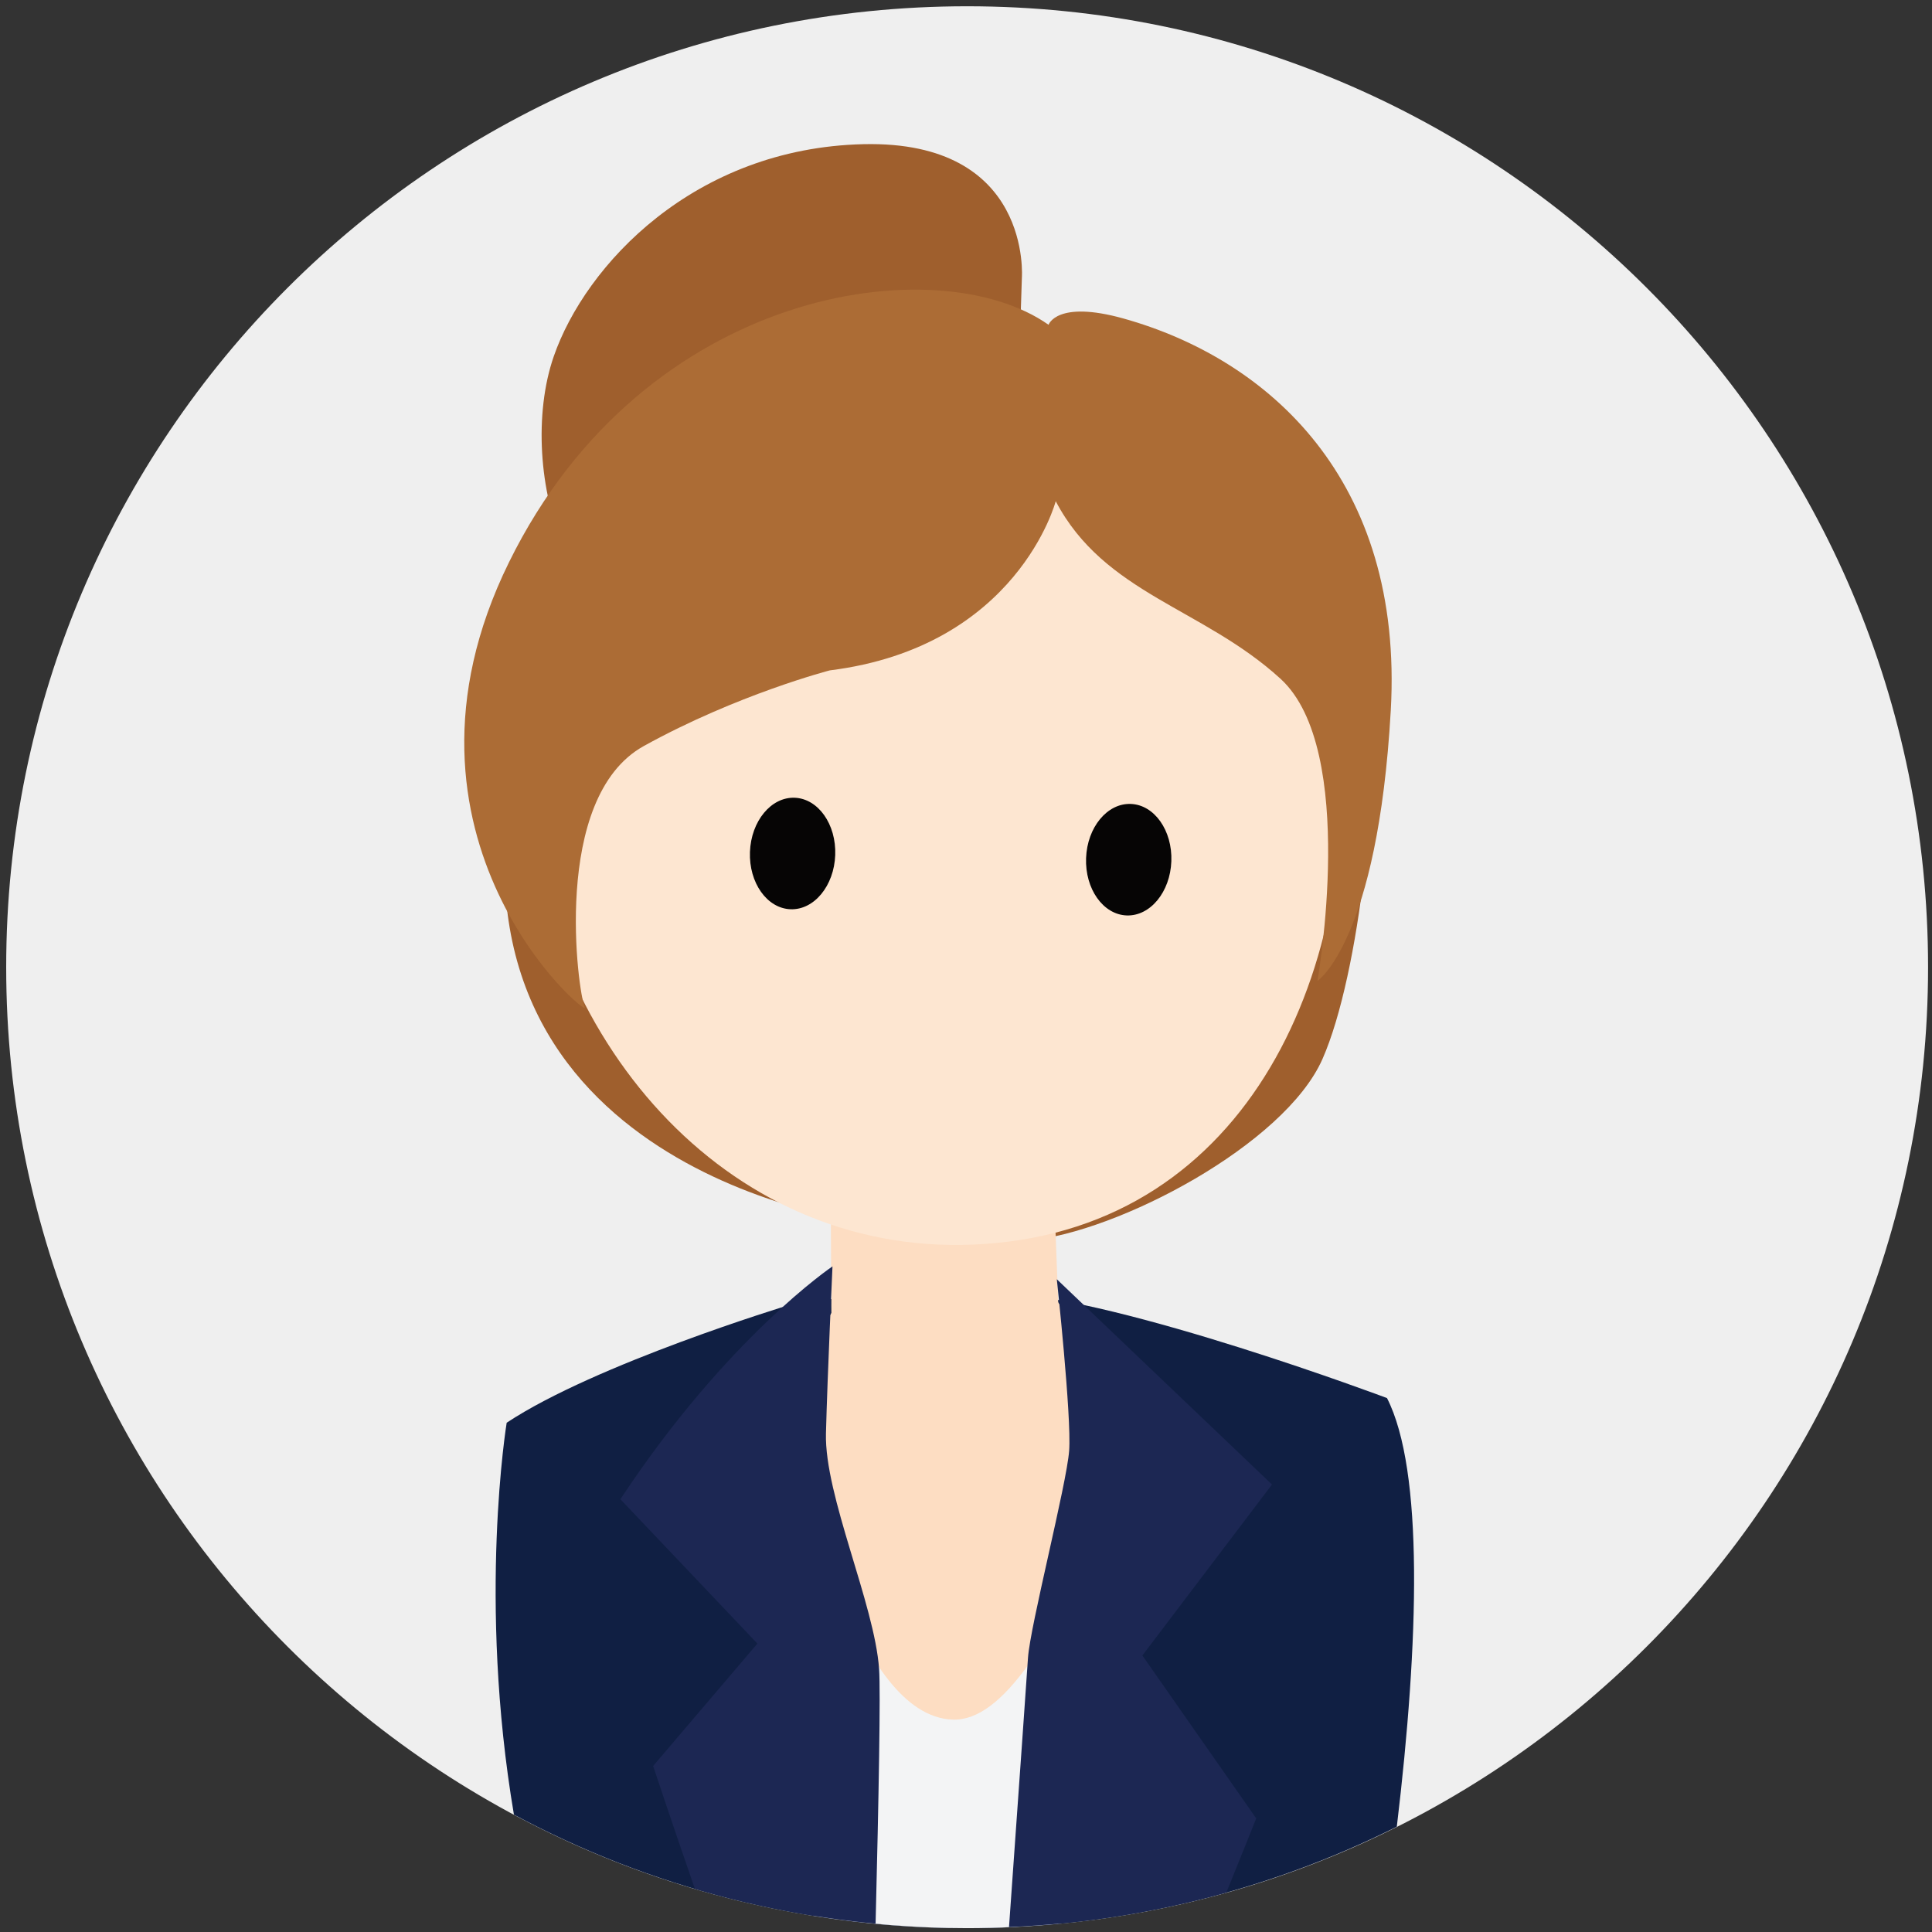 <?xml version="1.0" encoding="UTF-8"?>
<svg width="171px" height="171px" viewBox="0 0 171 171" version="1.1" xmlns="http://www.w3.org/2000/svg" xmlns:xlink="http://www.w3.org/1999/xlink">
    <rect x="0" y="0" width="171" height="171" fill="#333333" stroke="none"/>
    <!-- Generator: Sketch 52.2 (67145) - http://www.bohemiancoding.com/sketch -->
    <title>Group 28</title>
    <desc>Created with Sketch.</desc>
    <g id="Page-1" stroke="none" stroke-width="1" fill="none" fill-rule="evenodd">
        <g id="Sign-up-page" transform="translate(-344, -636)">
            <g id="Group-28" transform="translate(344, 636)">
                <path d="M170.652,85.607 C170.652,132.581 132.573,170.66 85.6,170.66 C38.627,170.66 0.548,132.581 0.548,85.607 C0.548,38.634 38.627,0.555 85.6,0.555 C132.573,0.555 170.652,38.634 170.652,85.607" id="Fill-2" fill="#EFEFEF"></path>
                <path d="M90.445,24.608 C90.445,24.608 91.396,12.413 76.422,12.761 C61.447,13.111 51.822,23.439 49.011,31.547 C45.502,41.67 50.855,59.375 61.407,52.968 C71.96,46.563 90.048,36.843 90.048,36.843 L90.445,24.608 Z" id="Fill-4" fill="#9F5F2D"></path>
                <path d="M76.274,108.142 C76.274,108.142 38.591,103.619 45.507,68.304 C52.422,32.99 119.614,55.897 120.928,62.015 C122.243,68.132 120.397,86.163 117.047,93.742 C113.697,101.32 98.924,109.085 91.036,109.797 C83.149,110.509 76.274,108.142 76.274,108.142" id="Fill-6" fill="#9F5F2D"></path>
                <path d="M88.74,114.43 C78.108,113.91 69.698,115.553 69.698,115.553 C69.698,115.553 52.701,120.723 44.846,125.924 C44.846,125.924 42.266,141.593 45.488,160.615 C57.438,167.019 71.092,170.66 85.599,170.66 C99.274,170.66 112.184,167.414 123.631,161.68 C125.596,145.252 126.022,130.13 122.762,123.742 C122.762,123.742 99.372,114.95 88.74,114.43" id="Fill-8" fill="#101F43"></path>
                <polygon id="Fill-10" fill="#FDDDC2" points="93.603 115.194 102.029 127.121 96.76 156.659 72.632 157.927 69.189 123.131 74.353 115.015"></polygon>
                <path d="M84.334,152.202 C75.591,151.92 71.362,130.346 71.362,130.346 L71.999,169.564 C76.428,170.276 80.969,170.66 85.6,170.66 C88.323,170.66 91.013,170.518 93.671,170.268 L98.576,133.448 C93.105,145.203 88.751,152.344 84.334,152.202" id="Fill-12" fill="#F3F4F5"></path>
                <path d="M73.51,103.178 L73.59,117.29 C73.59,117.29 84.566,134.92 93.773,118.159 L92.924,95.874 L73.51,103.178 Z" id="Fill-14" fill="#FDDDC2"></path>
                <path d="M118.327,60.933 C121.195,83.539 111.887,107.026 89.281,109.893 C66.676,112.761 49.405,94.547 46.735,72.39 C43.916,49.004 54.128,30.742 76.734,27.873 C99.34,25.006 115.459,38.328 118.327,60.933" id="Fill-16" fill="#FDE6D1"></path>
                <path d="M103.675,76.228 C103.575,78.954 101.804,81.1 99.72,81.025 C97.636,80.948 96.028,78.675 96.128,75.951 C96.229,73.225 97.999,71.079 100.083,71.156 C102.167,71.231 103.776,73.502 103.675,76.228" id="Fill-18" fill="#060505"></path>
                <path d="M73.925,75.682 C73.825,78.407 72.054,80.554 69.97,80.477 C67.886,80.401 66.278,78.129 66.378,75.404 C66.479,72.678 68.249,70.532 70.334,70.608 C72.418,70.685 74.026,72.956 73.925,75.682" id="Fill-20" fill="#060505"></path>
                <path d="M73.105,126.868 C73.237,121.679 73.683,112.086 73.683,112.086 C73.683,112.086 64.376,118.349 54.91,132.696 L67.037,145.472 L57.809,156.305 C57.809,156.305 59.386,161.08 61.502,167.175 C66.648,168.693 71.995,169.746 77.498,170.265 C77.778,158.99 77.947,149.715 77.808,147.725 C77.406,141.969 72.963,132.37 73.105,126.868" id="Fill-22" fill="#1C2753"></path>
                <path d="M93.538,113.225 C93.538,113.225 94.852,125.411 94.63,128.397 C94.408,131.384 91.173,143.917 90.987,146.734 C90.919,147.757 90.205,157.998 89.306,170.567 C95.946,170.282 102.383,169.226 108.544,167.503 C109.931,164.094 110.894,161.685 111.188,160.946 L101.111,146.526 L112.584,131.394 L93.538,113.225 Z" id="Fill-24" fill="#1C2753"></path>
                <path d="M93.441,44.36 C93.441,44.36 90.08,57.256 73.443,59.335 C73.443,59.335 65.25,61.458 56.987,66.028 C48.724,70.599 51.181,87.941 51.752,89.143 C52.322,90.346 33.017,74.233 45.044,49.779 C57.07,25.326 83.063,21.879 92.807,28.747 C92.807,28.747 93.52,26.536 99.44,28.191 C112.269,31.779 124.252,42.464 123.097,62.876 C121.942,83.288 116.607,86.823 116.607,86.823 C116.607,86.823 120.215,66.366 113.341,60.081 C106.467,53.796 97.751,52.57 93.441,44.36" id="Fill-26" fill="#AC6C35"></path>
            </g>
        </g>
    </g>
</svg>